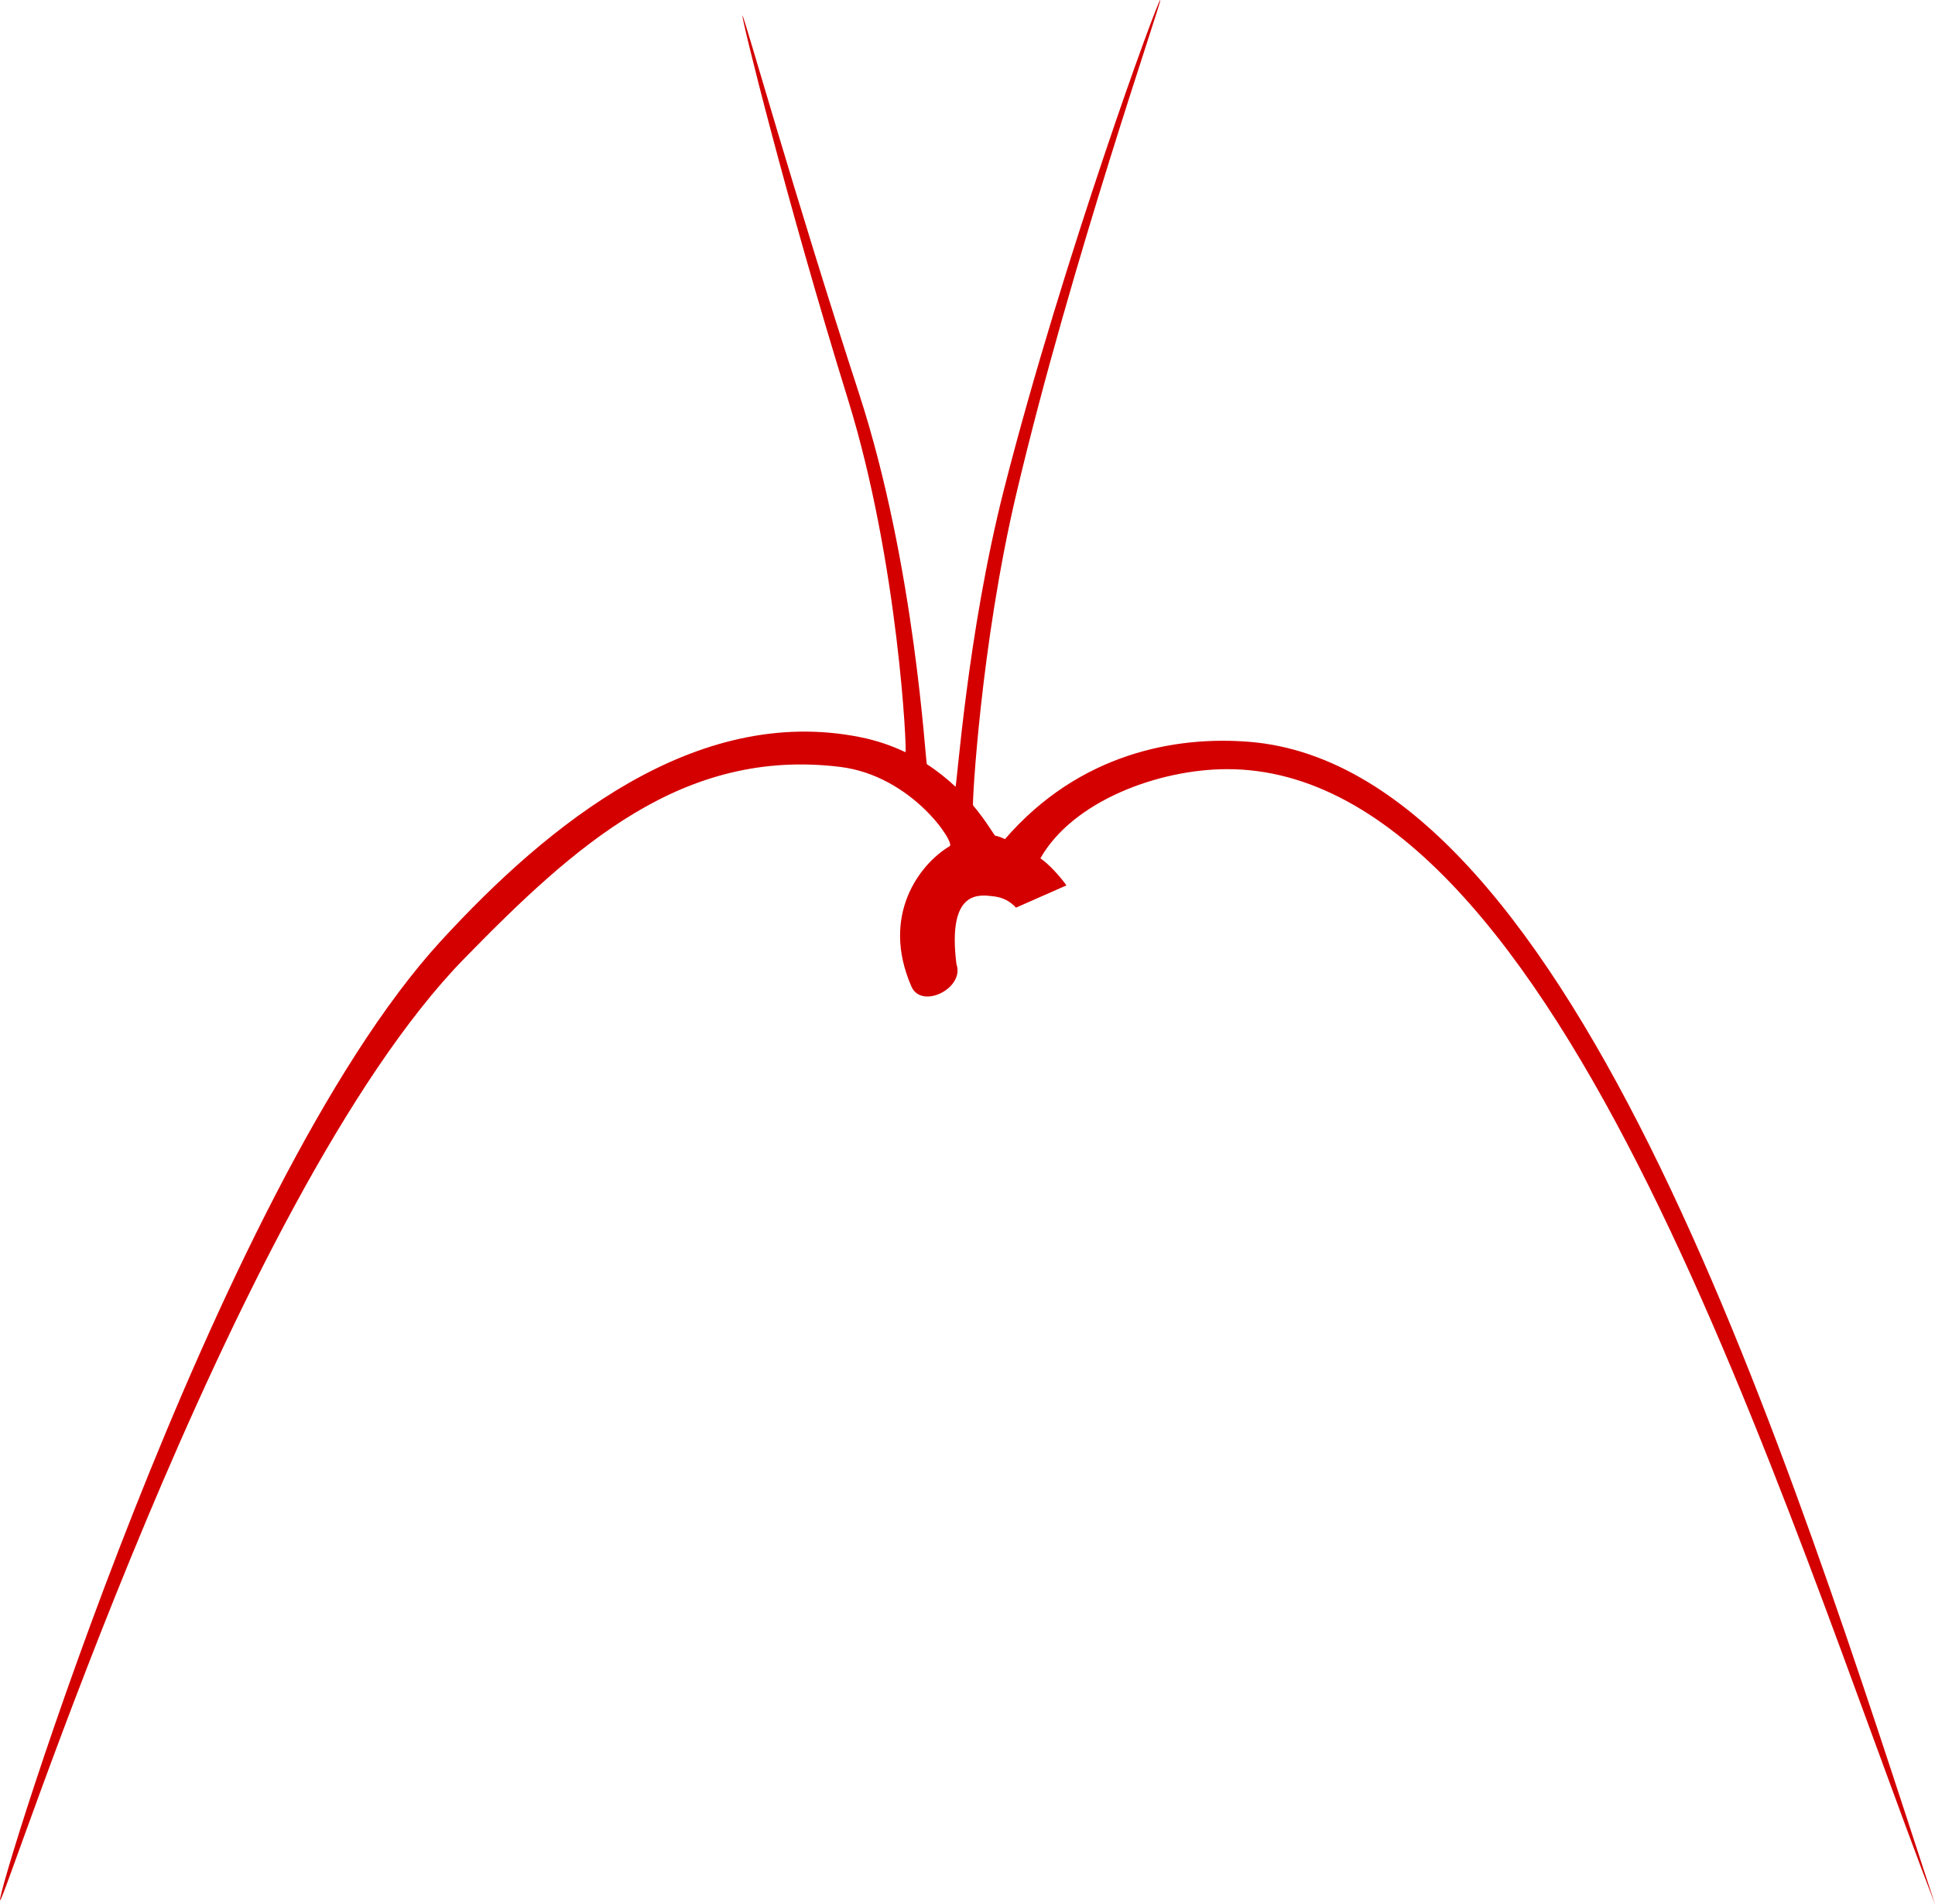 <?xml version="1.0" encoding="UTF-8" standalone="no"?>
<!-- Created with Inkscape (http://www.inkscape.org/) -->

<svg
   xmlns:dc="http://purl.org/dc/elements/1.1/"
   xmlns:cc="http://creativecommons.org/ns#"
   xmlns:rdf="http://www.w3.org/1999/02/22-rdf-syntax-ns#"
   xmlns:svg="http://www.w3.org/2000/svg"
   xmlns="http://www.w3.org/2000/svg"
   xmlns:sodipodi="http://sodipodi.sourceforge.net/DTD/sodipodi-0.dtd"
   xmlns:inkscape="http://www.inkscape.org/namespaces/inkscape"
   width="183.427mm"
   height="180.522mm"
   viewBox="0 0 183.427 180.522"
   version="1.1"
   id="svg4675"
   inkscape:version="0.92.4 (5da689c313, 2019-01-14)"
   sodipodi:docname="artery_top.svg">
  <defs
     id="defs4669" />
  <sodipodi:namedview
     id="base"
     pagecolor="#ffffff"
     bordercolor="#666666"
     borderopacity="1.0"
     inkscape:pageopacity="0.0"
     inkscape:pageshadow="2"
     inkscape:zoom="5.6"
     inkscape:cx="346.63384"
     inkscape:cy="341.14485"
     inkscape:document-units="mm"
     inkscape:current-layer="layer1"
     showgrid="false"
     inkscape:window-width="1920"
     inkscape:window-height="1017"
     inkscape:window-x="-8"
     inkscape:window-y="-8"
     inkscape:window-maximized="1" />
  <g
     inkscape:label="Vrstva 1"
     inkscape:groupmode="layer"
     id="layer1"
     transform="translate(57.591,-287.592)">
    <path
       style="fill:#d40000;stroke-width:1.577;stroke-miterlimit:4;stroke-dasharray:none"
       d="m 38.72,373.633 c -0.559,-0.612 -1.27,-0.985 -2.156,-1.076 -1.195,-0.123 -4.392,-0.773 -3.491,6.417 0.819,2.294 -3.299,4.347 -4.266,2.136 -2.936,-6.716 0.756,-11.603 3.634,-13.31 0.525,-0.311 -3.592,-6.683 -10.411,-7.512 -14.912,-1.813 -25.121,7.434 -35.618,18.18 -22.089,22.613 -43.625,89.697 -43.995,89.262 -0.421,-0.495 20.281,-67.493 41.774,-90.923 10.205,-11.124 24.146,-22.441 39.729,-19.342 1.611,0.32 3.047,0.823 4.32,1.432 0.169,0.081 -0.668,-18.017 -5.427,-33.369 -5.86,-18.903 -10.212,-36.563 -10.02,-36.455 0.173,0.098 5.019,17.336 11.027,35.76 5.373,16.476 6.31,35.111 6.453,35.204 1.039,0.673 1.937,1.405 2.707,2.13 0.135,0.128 1.084,-14.429 4.632,-28.304 5.556,-21.733 14.604,-46.465 14.785,-46.271 0.152,0.164 -8.445,24.787 -13.643,46.795 -3.39,14.356 -4.194,29.445 -4.108,29.547 1.286,1.534 1.942,2.751 2.101,2.878 0.309,0.061 0.618,0.175 0.926,0.325 7.047,-8.147 16.189,-9.798 23.201,-9.22 30.9,2.548 51.261,68.364 64.965,110.196 C 111.272,430.196 90.459,360.413 58.688,360.505 c -6.462,0.019 -14.569,3.012 -17.655,8.449 0.902,0.619 2.018,1.912 2.465,2.571"
       id="rect4606"
       inkscape:connector-curvature="0"
       sodipodi:nodetypes="cscscsscssssssssssssccscscc" />
  </g>
</svg>
